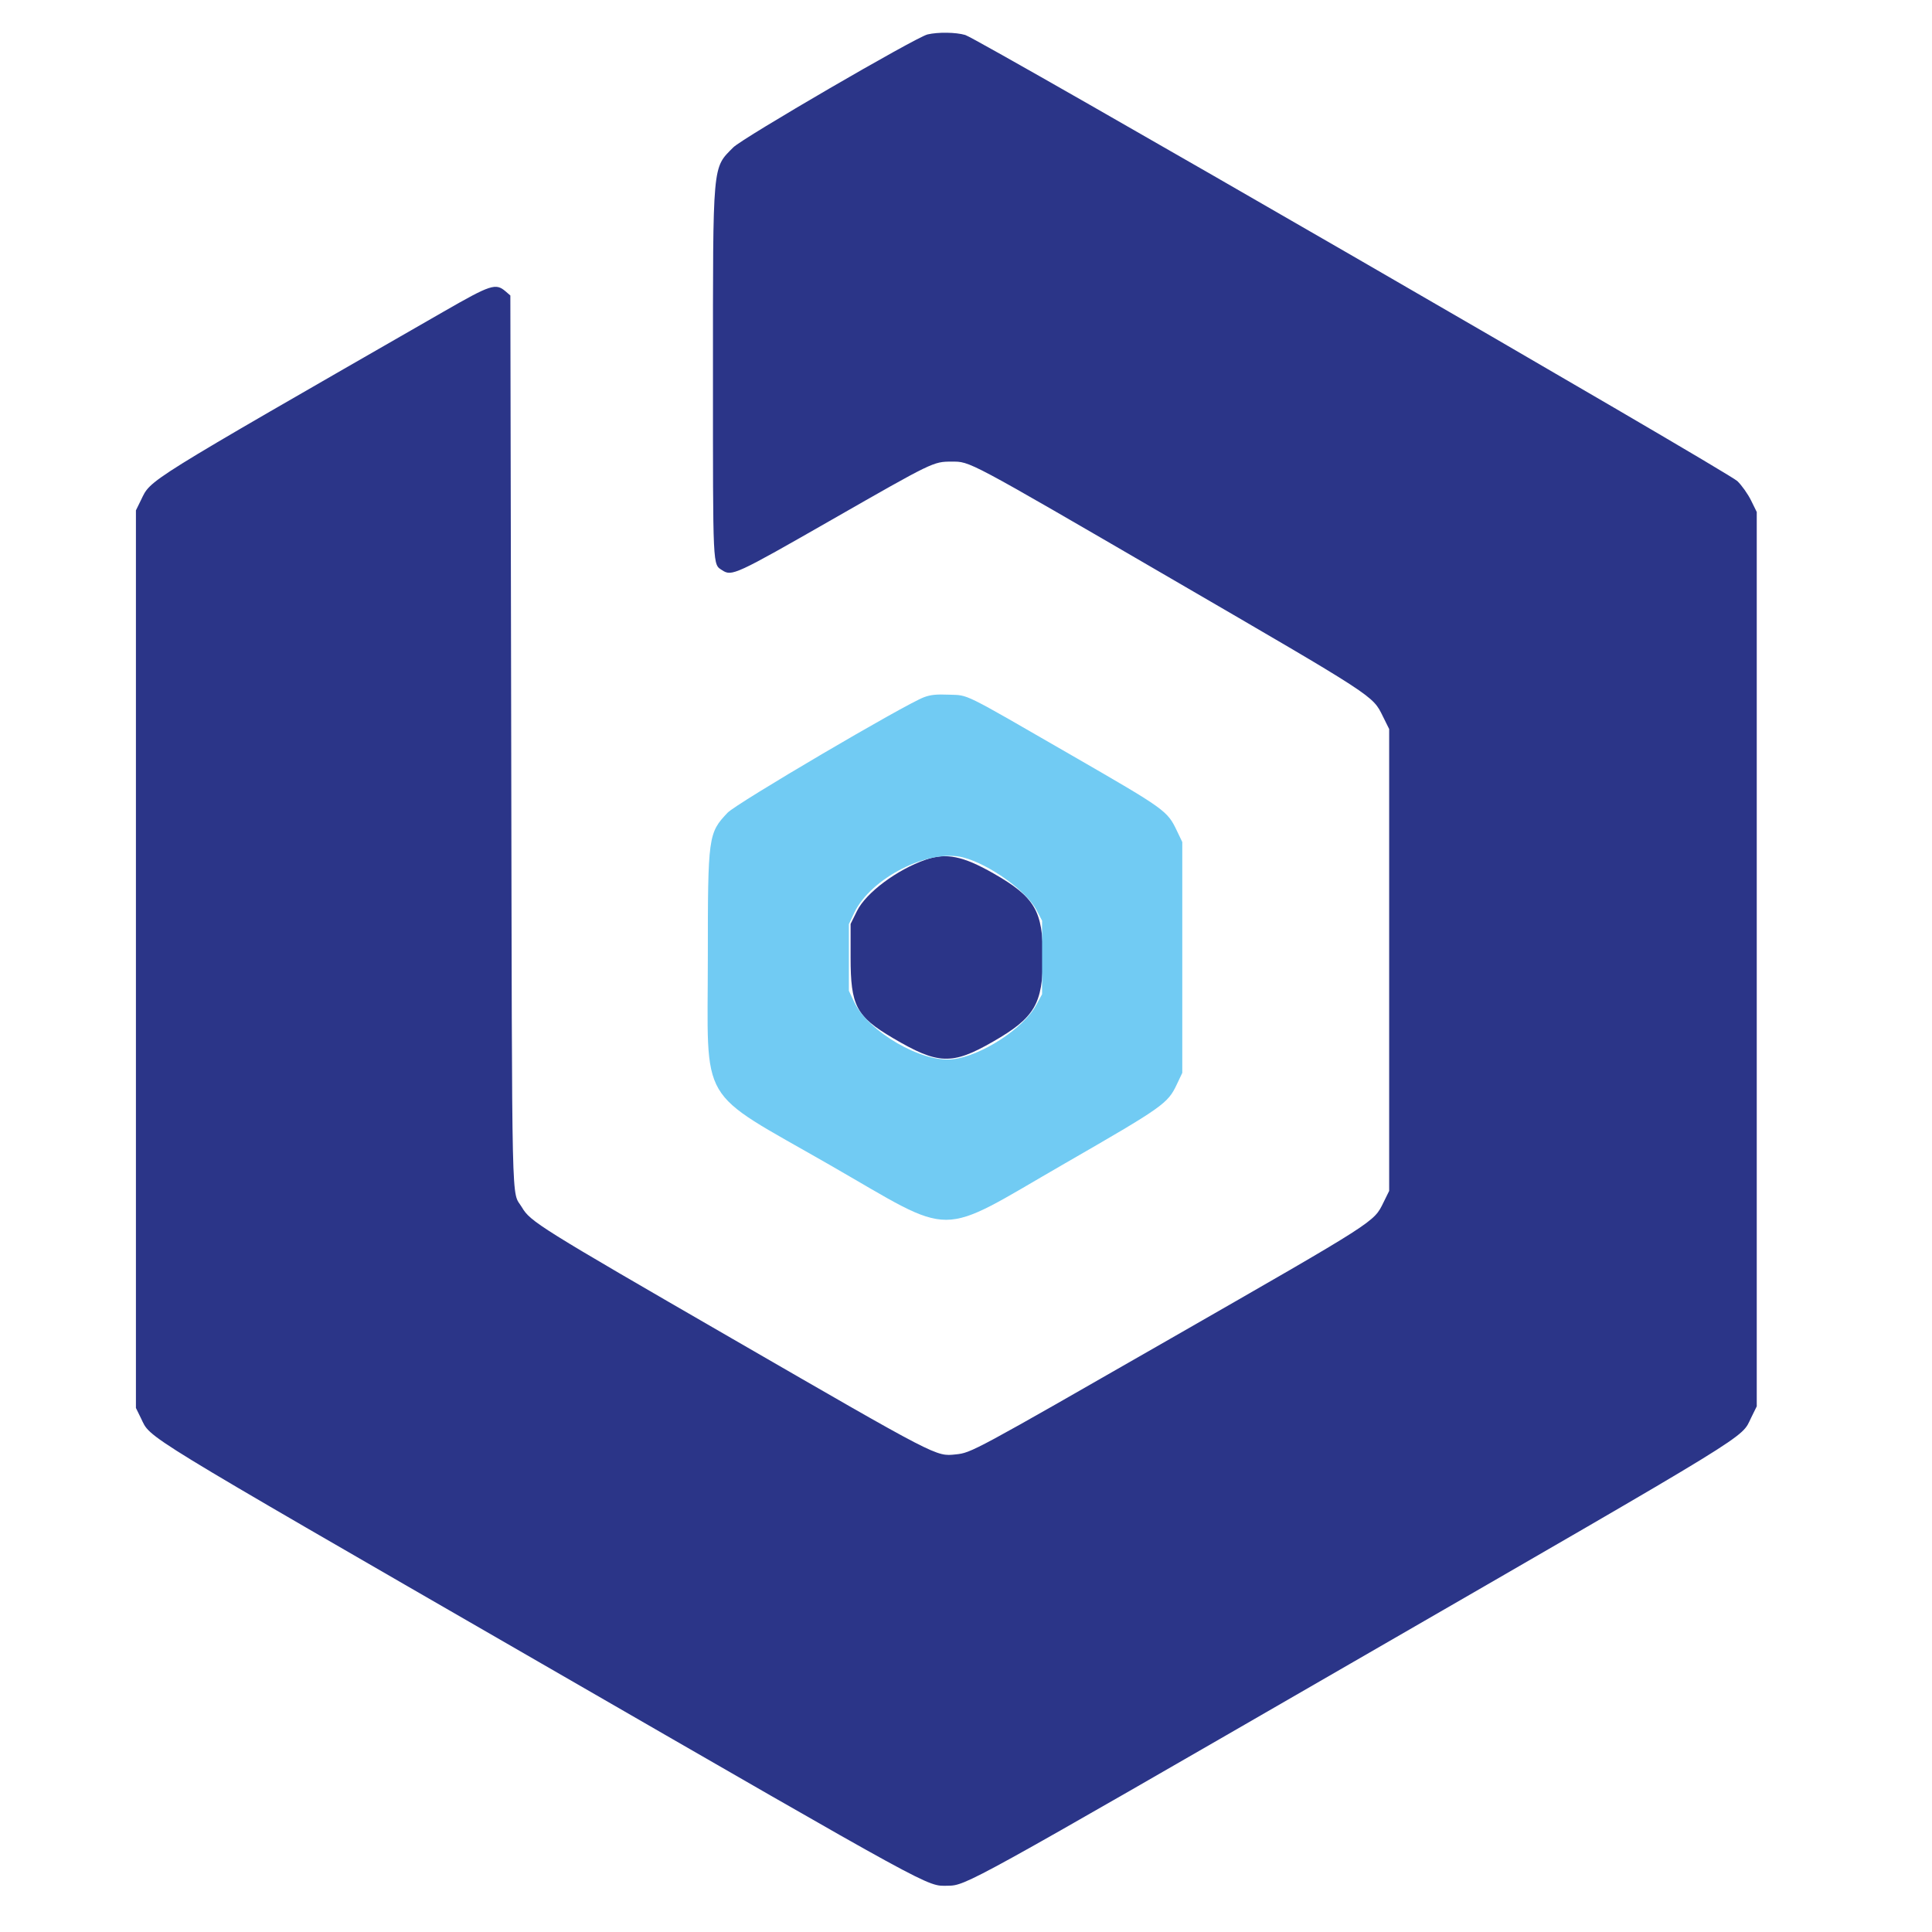 <svg id="svg" version="1.1" width="400" height="400" viewBox="0 0 400 400" xmlns="http://www.w3.org/2000/svg" xmlns:xlink="http://www.w3.org/1999/xlink" ><g id="svgg"><path id="path0" d="M192.041 7.127 C 189.645 7.688,153.749 28.562,151.805 30.525 C 147.470 34.903,147.611 33.331,147.611 77.405 C 147.611 118.276,147.539 116.763,149.535 118.071 C 151.508 119.363,152.278 119.008,172.212 107.603 C 193.176 95.609,193.246 95.575,196.991 95.575 C 200.909 95.575,199.816 94.993,242.495 119.804 C 284.943 144.480,284.158 143.970,286.304 148.300 L 287.611 150.937 287.611 198.750 L 287.611 246.563 286.441 248.940 C 284.402 253.081,285.195 252.574,242.478 277.069 C 201.295 300.684,201.119 300.779,197.874 301.118 C 193.757 301.548,194.389 301.876,151.566 277.136 C 111.577 254.034,109.812 252.931,108.060 249.968 C 105.846 246.222,106.035 254.464,105.841 153.332 L 105.664 61.178 104.671 60.323 C 102.631 58.569,101.627 58.899,91.821 64.533 C 28.967 100.649,31.326 99.179,29.169 103.571 L 28.142 105.664 28.142 198.584 L 28.142 291.504 29.184 293.628 C 31.290 297.921,27.618 295.673,112.212 344.472 C 194.515 391.949,191.801 390.464,196.212 390.421 C 199.988 390.384,200.303 390.210,280.216 344.071 C 364.405 295.463,360.387 297.929,362.554 293.528 L 363.717 291.165 363.717 198.584 L 363.717 106.003 362.537 103.607 C 361.885 102.281,360.620 100.495,359.706 99.608 C 357.698 97.659,202.656 8.078,199.847 7.244 C 197.919 6.672,194.224 6.616,192.041 7.127 M191.672 177.984 C 185.707 180.046,179.302 184.825,177.432 188.609 L 176.106 191.291 176.106 198.212 C 176.106 208.245,177.248 210.426,184.847 214.907 C 194.234 220.443,197.098 220.546,205.613 215.651 C 214.219 210.704,215.903 207.856,215.921 198.216 C 215.938 188.582,214.248 185.716,205.660 180.814 C 199.379 177.229,195.893 176.524,191.672 177.984 " stroke="none" fill="#2b3588" fill-rule="evenodd"></path><path id="path2" d="M191.327 144.344 C 187.439 145.770,152.499 166.309,150.648 168.256 C 146.633 172.483,146.549 173.096,146.549 198.230 C 146.549 229.439,144.120 225.296,171.697 241.133 C 198.243 256.379,193.515 256.402,220.429 240.898 C 240.854 229.132,241.763 228.491,243.641 224.527 L 244.779 222.124 244.779 198.230 L 244.779 174.336 243.679 172.035 C 241.678 167.846,241.361 167.619,221.947 156.420 C 198.874 143.111,200.645 143.987,196.481 143.826 C 193.835 143.723,192.712 143.836,191.327 144.344 M199.417 177.523 C 204.834 178.934,212.543 184.480,214.625 188.464 L 215.752 190.619 215.752 198.230 L 215.752 205.841 214.528 208.099 C 211.901 212.945,203.103 218.649,197.229 219.313 C 190.845 220.036,179.763 213.599,176.868 207.487 L 175.752 205.133 175.752 198.230 L 175.752 191.327 176.868 188.973 C 180.271 181.789,192.315 175.674,199.417 177.523 " stroke="none" fill="#71cbf3" fill-rule="evenodd"></path></g></svg>